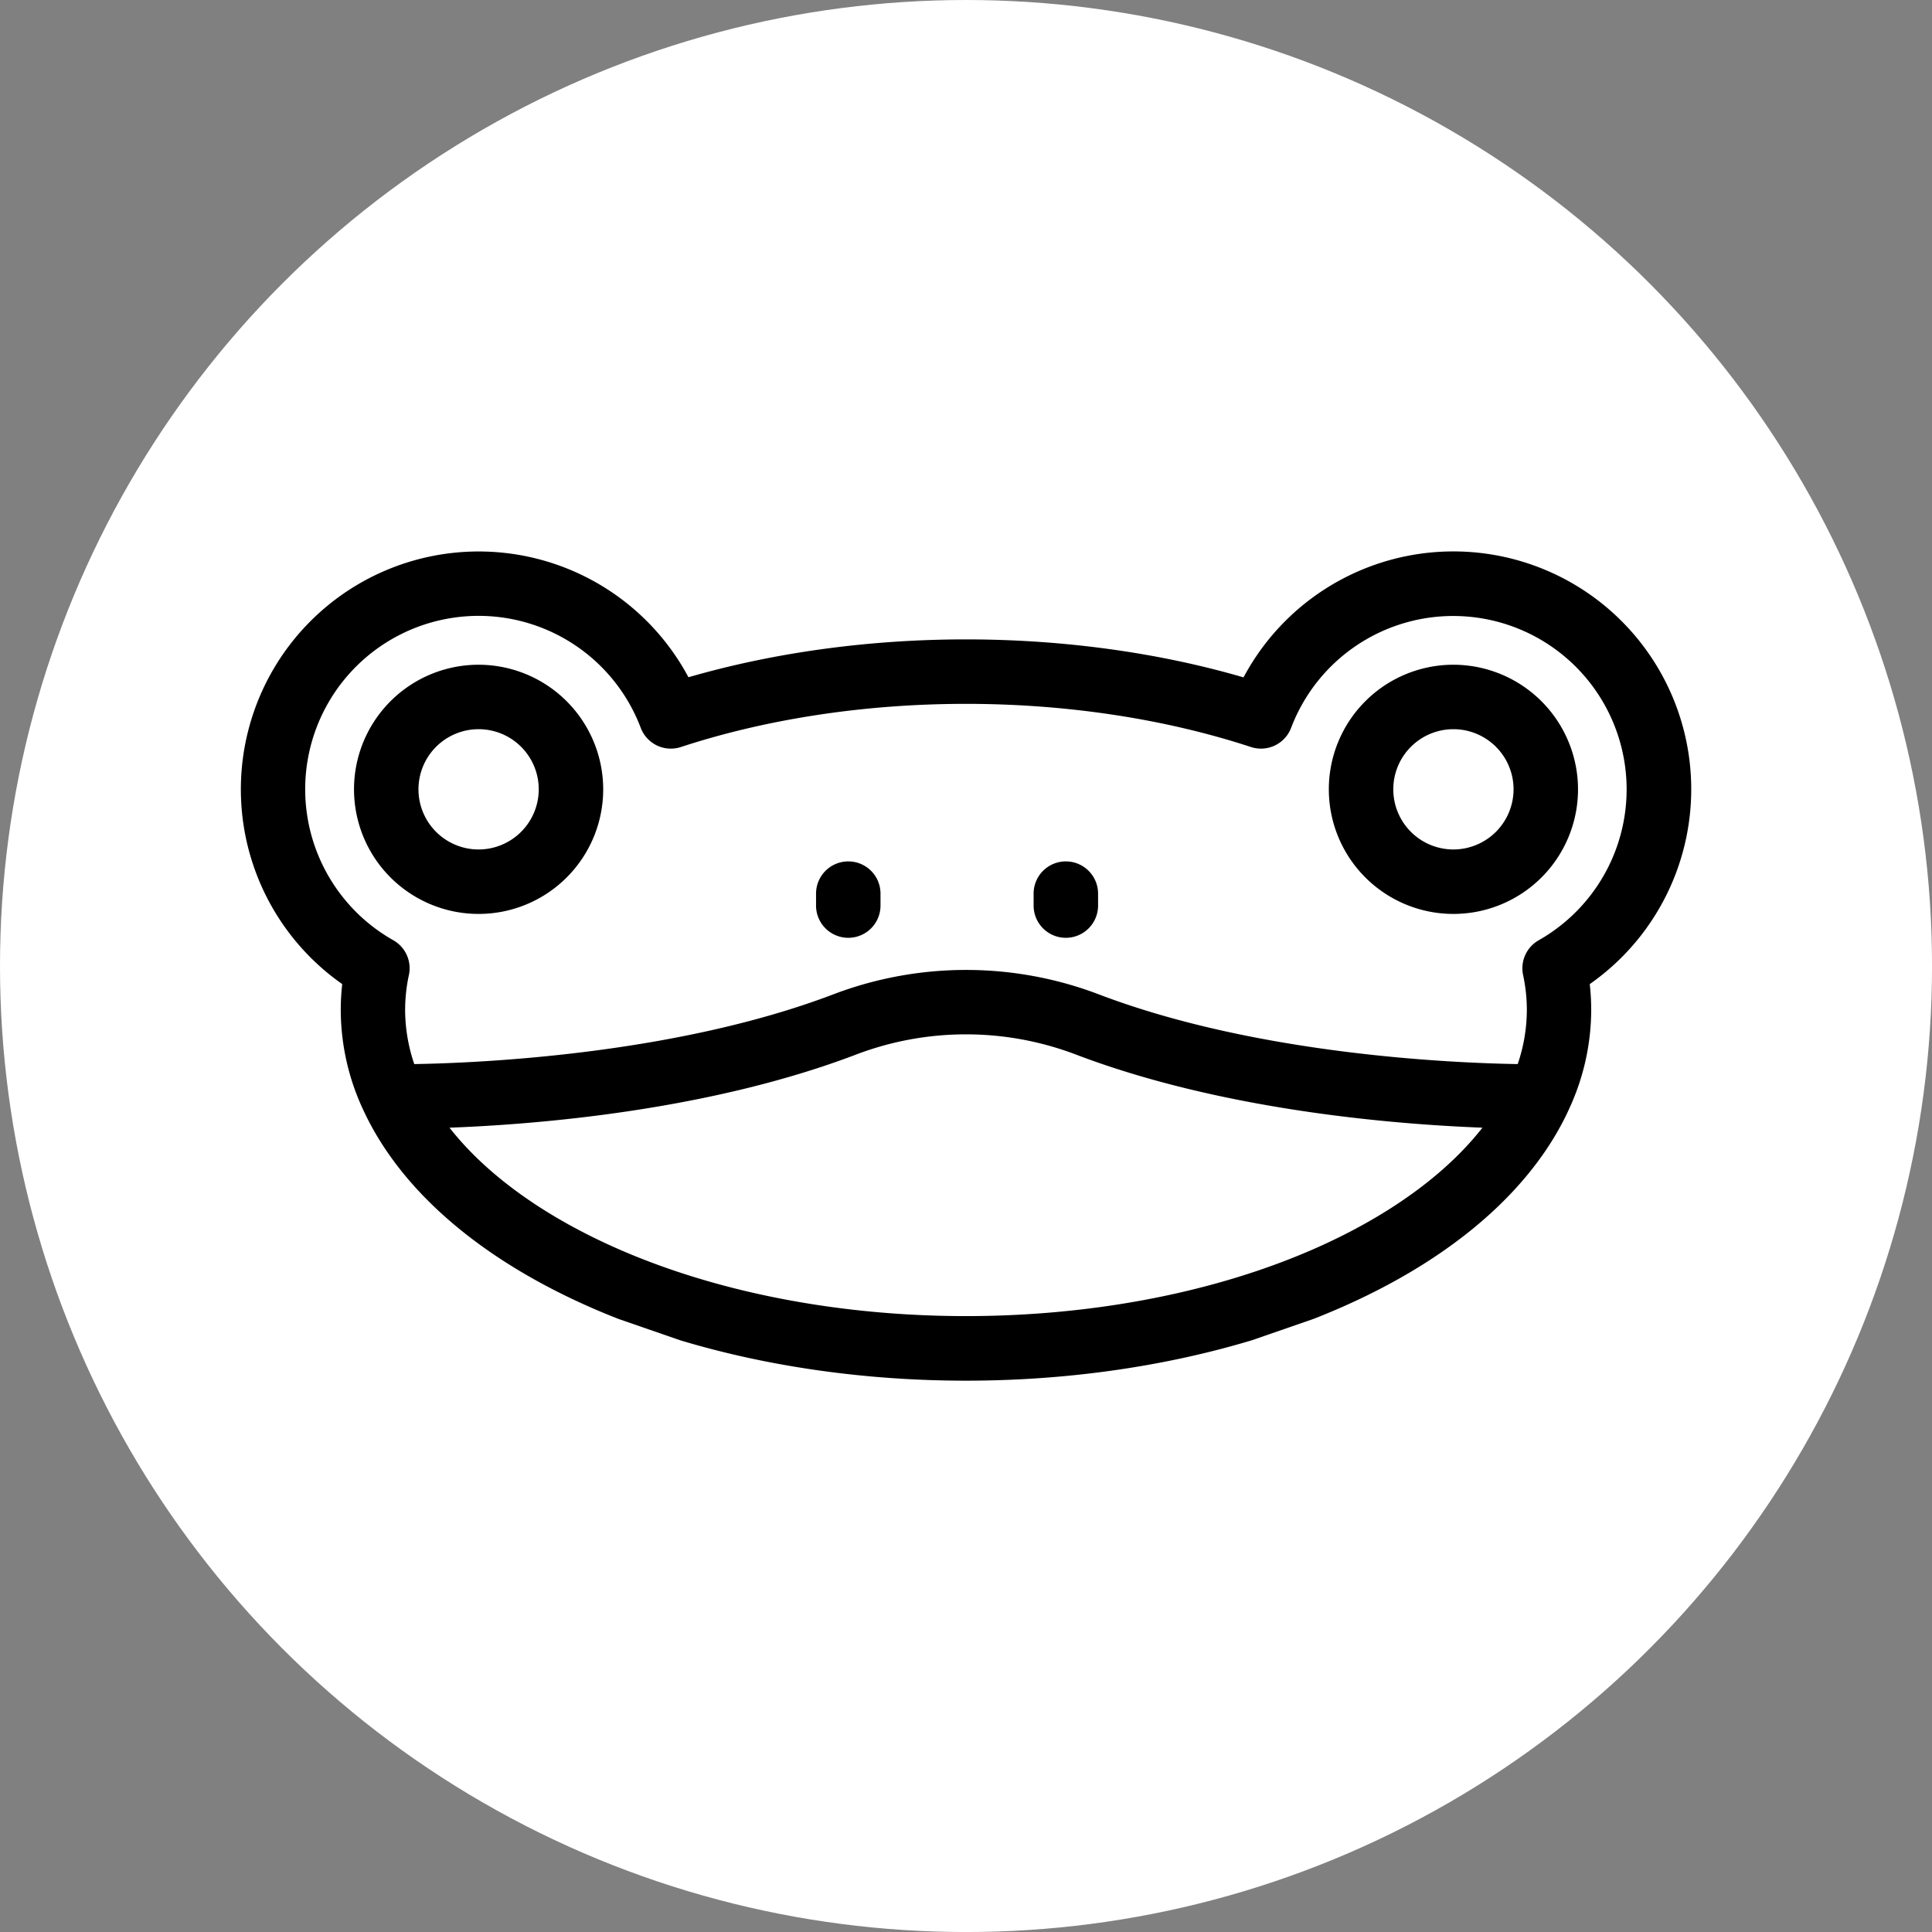 <svg id="Warstwa_1" data-name="Warstwa 1" xmlns="http://www.w3.org/2000/svg" viewBox="0 0 634.21 634.21"><rect x="0" y="0" width="634.21" height="634.21" fill="#808080" stroke="none"/><defs><style>.cls-1{fill:#fff;}</style></defs><circle class="cls-1" cx="317.11" cy="317.11" r="317.11"/><path d="M340,295.85a40.9,40.9,0,1,0,40.9,40.89A40.94,40.94,0,0,0,340,295.85Zm0,60.64a19.74,19.74,0,1,1,19.74-19.75A19.76,19.76,0,0,1,340,356.49Z" transform="translate(-182.89 -77.64)"/><path d="M660,295.85a40.9,40.9,0,1,0,40.9,40.89A40.95,40.95,0,0,0,660,295.85Zm0,60.64a19.74,19.74,0,1,1,19.74-19.75A19.77,19.77,0,0,1,660,356.49Z" transform="translate(-182.89 -77.64)"/><path d="M461.35,360.41A10.58,10.58,0,0,0,450.77,371v3.91a10.58,10.58,0,1,0,21.16,0V371A10.57,10.57,0,0,0,461.35,360.41Z" transform="translate(-182.89 -77.64)"/><path d="M532.77,360.41A10.57,10.57,0,0,0,522.19,371v3.91a10.58,10.58,0,0,0,21.16,0V371A10.58,10.58,0,0,0,532.77,360.41Z" transform="translate(-182.89 -77.64)"/><path d="M318.88,426.94a55.47,55.47,0,0,1-3-17.76,54.07,54.07,0,0,1,1.23-11.44A10.58,10.58,0,0,0,312,386.29a56.92,56.92,0,1,1,81.22-69.73,10.57,10.57,0,0,0,13.19,6.3c28.26-9.27,60.61-14.17,93.56-14.17s65.3,4.9,93.56,14.17a10.58,10.58,0,0,0,13.19-6.29A56.92,56.92,0,1,1,688,386.29a10.59,10.59,0,0,0-5.13,11.42,54.63,54.63,0,0,1,1.23,11.47,55.21,55.21,0,0,1-3,17.76c-21-.34-85.3-3-137.47-22.87a122.45,122.45,0,0,0-87.24,0C404.27,423.89,339.87,426.6,318.88,426.94Zm11.57,20.88c28.76-1.07,85.13-5.6,133.45-24a101.46,101.46,0,0,1,72.19,0c48.31,18.38,104.68,22.9,133.43,24-15.08,19.29-41.16,36-74.24,47.1-28.7,9.65-61.65,14.75-95.29,14.75s-66.59-5.1-95.28-14.76C371.63,483.8,345.54,467.11,330.45,447.82Zm283.63,62.77c41.12-16.09,70.64-40.17,83.75-68.6.06-.12.11-.25.17-.38l.06-.14a77.56,77.56,0,0,0,7.17-32.29,75.64,75.64,0,0,0-.48-8.49A78.07,78.07,0,1,0,591.1,300C563,291.81,531.7,287.53,500,287.53s-63,4.28-91.11,12.43A78.07,78.07,0,1,0,295.23,400.68a75.68,75.68,0,0,0-.48,8.5A77.62,77.62,0,0,0,302.14,442c13.12,28.43,42.64,52.5,83.77,68.6l20.23,7c28.83,8.69,61.07,13.27,93.85,13.27s65-4.58,93.85-13.27" transform="translate(-182.89 -77.64)"/></svg>